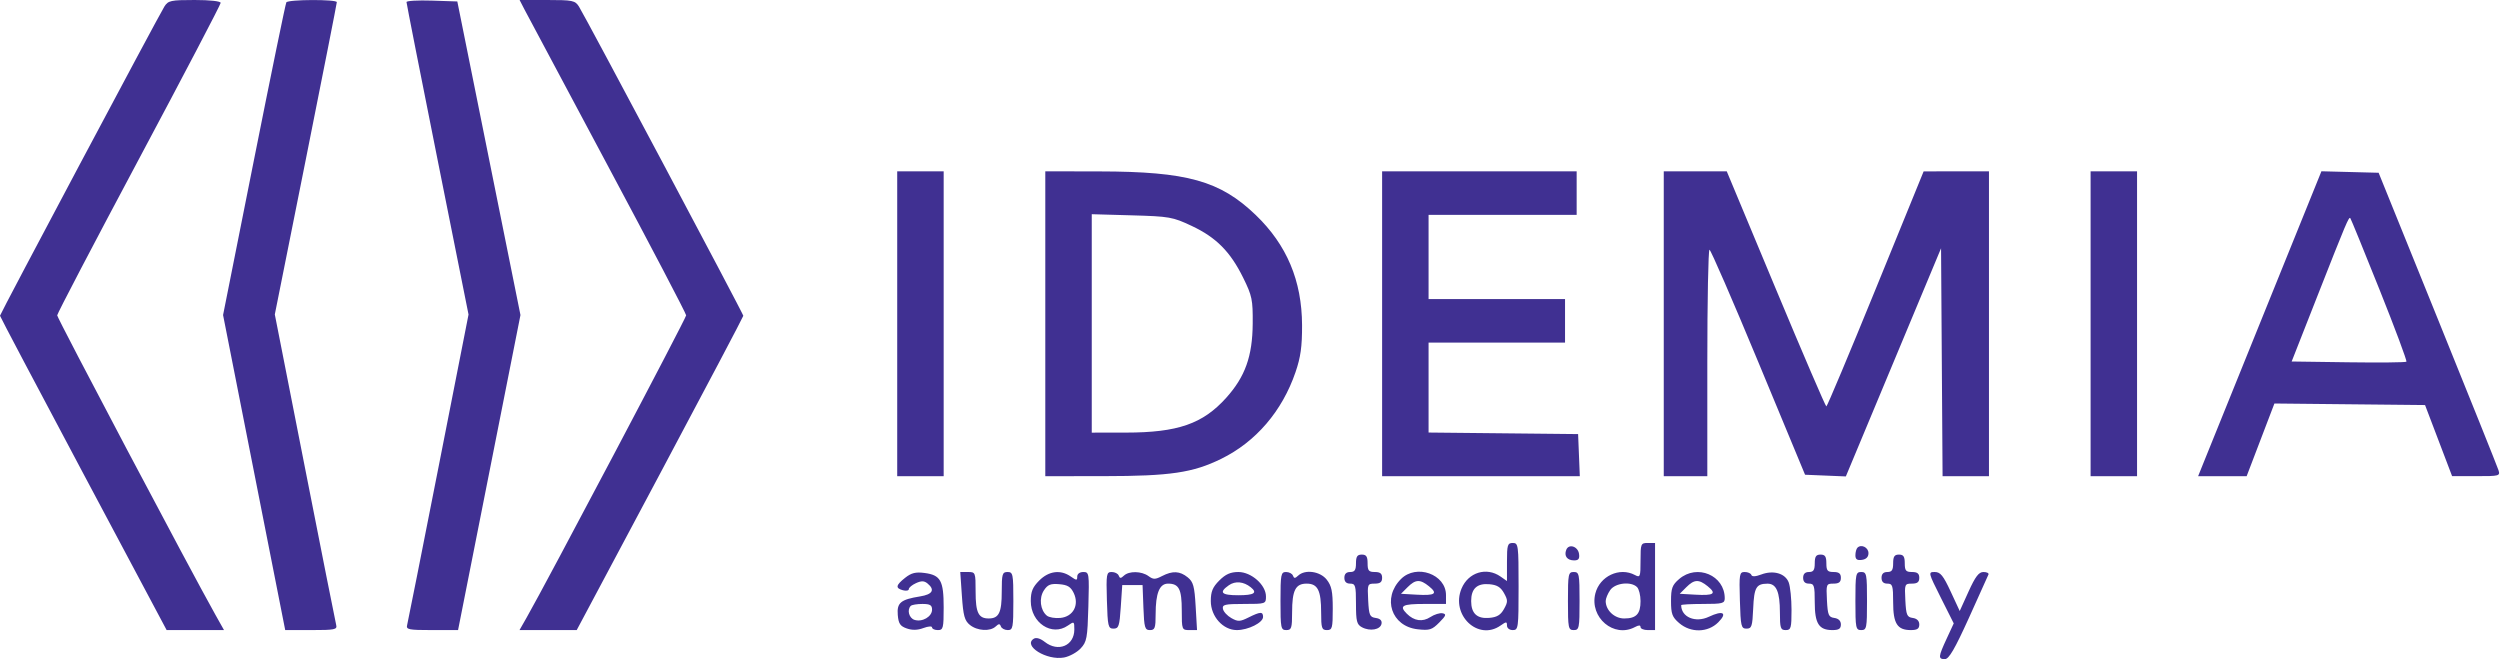 <svg width="861" height="227" viewBox="0 0 861 227" fill="none" xmlns="http://www.w3.org/2000/svg">
    <path fill-rule="evenodd" clip-rule="evenodd" d="M56.618 2.25C54.666 5.325 0 108.14 0 108.736C0 108.998 12.913 133.465 28.695 163.106L57.39 217H67.268H77.147L74.199 211.75C65.423 196.12 19.671 109.537 19.694 108.602C19.708 107.996 32.383 83.763 47.86 54.75C63.337 25.738 76 1.551 76 1C76 0.407 72.344 0 67.023 0C58.803 0 57.926 0.19 56.618 2.25ZM98.614 0.815C98.337 1.264 93.321 25.676 87.468 55.065L76.826 108.5L87.527 162.75L98.227 217H107.23C115.308 217 116.187 216.82 115.786 215.25C115.54 214.288 110.683 189.828 104.992 160.895L94.645 108.291L105.323 54.895C111.196 25.528 116 1.162 116 0.75C116 -0.271 99.247 -0.208 98.614 0.815ZM140 0.711C140 1.145 144.806 25.535 150.68 54.912L161.361 108.324L151.018 160.912C145.329 189.835 140.47 214.288 140.22 215.25C139.813 216.821 140.689 217 148.761 217H157.756L168.501 162.75L179.247 108.5L168.373 54.5L157.5 0.5L148.75 0.211C143.938 0.052 140 0.277 140 0.711ZM180.621 3.25C181.541 5.037 194.443 29.225 209.293 57C224.142 84.775 236.301 107.996 236.312 108.602C236.33 109.546 188.24 200.657 181.34 212.75L178.916 217H188.768H198.62L227.31 163.149C243.09 133.53 256 109.051 256 108.751C256 108.106 201.477 5.541 199.384 2.25C198.065 0.175 197.215 0 188.451 0H178.949L180.621 3.25ZM309 111.5V164H317H325V111.5V59H317H309V111.5ZM360 111.5V164L380.25 163.983C403.037 163.963 410.84 162.81 420.592 158.022C432.521 152.164 441.569 141.611 446.17 128.19C447.947 123.008 448.456 119.359 448.43 112C448.375 96.679 443.178 84.329 432.45 74.027C420.188 62.253 408.863 59.091 378.75 59.035L360 59V111.5ZM476 111.5V164H510.044H544.088L543.794 156.75L543.5 149.5L517.75 149.233L492 148.966V133.483V118H515.5H539V110.5V103H515.5H492V88.5V74H517.5H543V66.5V59H509.5H476V111.5ZM573 111.5V164H580.5H588V125C588 103.55 588.337 86.001 588.75 86.003C589.163 86.004 596.737 103.442 605.582 124.753L621.663 163.5L628.686 163.791L635.708 164.082L652.104 124.791L668.5 85.5L668.762 124.75L669.023 164H677.012H685V111.5V59L673.75 59.012L662.5 59.023L646 99.489C636.925 121.745 629.274 139.964 628.997 139.977C628.72 139.99 620.888 121.775 611.592 99.5L594.691 59H583.846H573V111.5ZM720 111.5V164H728H736V111.5V59H728H720V111.5ZM780 107.182C769.275 133.688 759.72 157.316 758.767 159.688L757.033 164H765.389H773.744L778.526 151.484L783.308 138.967L809.248 139.234L835.187 139.5L839.844 151.735L844.5 163.971L852.817 163.985C860.795 163.999 861.108 163.915 860.473 161.916C860.109 160.769 850.674 137.257 839.505 109.666L819.199 59.5L809.35 59.244L799.5 58.988L780 107.182ZM410.439 77.811C418.848 81.762 423.739 86.694 428.163 95.68C431.224 101.898 431.494 103.203 431.432 111.479C431.348 122.702 428.829 129.749 422.309 137.001C414.229 145.988 405.631 148.97 387.75 148.988L376 149V111.387V73.773L389.75 74.162C402.789 74.53 403.859 74.719 410.439 77.811ZM819.527 99.796C824.87 113.159 829.027 124.306 828.766 124.568C828.504 124.829 819.506 124.921 808.769 124.772L789.248 124.5L798.094 102C808.086 76.586 808.928 74.591 809.444 75.121C809.647 75.329 814.185 86.433 819.527 99.796ZM519 193.557V200.113L516.777 198.557C511.957 195.18 505.688 197.108 503.359 202.684C499.547 211.806 509.058 220.85 516.777 215.443C518.789 214.034 519 214.034 519 215.443C519 216.333 519.857 217 521 217C522.911 217 523 216.333 523 202C523 187.667 522.911 187 521 187C519.203 187 519 187.667 519 193.557ZM565 193.035C565 198.692 564.879 199.005 563.066 198.035C557.791 195.212 550.937 198.419 549.432 204.414C547.361 212.667 555.826 219.839 563.066 215.965C564.399 215.251 565 215.251 565 215.965C565 216.534 566.125 217 567.5 217H570V202V187H567.5C565.109 187 565 187.264 565 193.035ZM539.408 189.378C538.599 191.487 539.735 193 542.129 193C543.639 193 544.06 192.443 543.82 190.76C543.447 188.146 540.264 187.149 539.408 189.378ZM639.701 188.632C639.316 189.018 639 190.19 639 191.236C639 192.638 639.593 193.055 641.25 192.82C642.721 192.611 643.5 191.812 643.5 190.514C643.5 188.53 641.028 187.306 639.701 188.632ZM467 194C467 196.333 466.556 197 465 197C463.667 197 463 197.667 463 199C463 200.333 463.667 201 465 201C466.809 201 467 201.667 467 207.965C467 213.965 467.284 215.082 469.052 216.028C471.828 217.513 475.408 216.876 475.798 214.827C476.009 213.719 475.338 213.044 473.808 212.827C471.745 212.535 471.468 211.89 471.2 206.75C470.909 201.175 470.978 201 473.45 201C475.333 201 476 200.477 476 199C476 197.533 475.333 197 473.5 197C471.389 197 471 196.533 471 194C471 191.667 470.556 191 469 191C467.444 191 467 191.667 467 194ZM625 194C625 196.333 624.556 197 623 197C621.667 197 621 197.667 621 199C621 200.333 621.667 201 623 201C624.793 201 625 201.667 625 207.429C625 214.755 626.424 217 631.071 217C633.298 217 634 216.537 634 215.07C634 213.829 633.196 213.025 631.75 212.82C629.757 212.536 629.466 211.844 629.2 206.75C628.909 201.175 628.978 201 631.45 201C633.333 201 634 200.477 634 199C634 197.533 633.333 197 631.5 197C629.389 197 629 196.533 629 194C629 191.667 628.556 191 627 191C625.444 191 625 191.667 625 194ZM652 194C652 196.333 651.556 197 650 197C648.667 197 648 197.667 648 199C648 200.333 648.667 201 650 201C651.793 201 652 201.667 652 207.429C652 214.755 653.424 217 658.071 217C660.298 217 661 216.537 661 215.07C661 213.829 660.196 213.025 658.75 212.82C656.757 212.536 656.466 211.844 656.2 206.75C655.909 201.175 655.978 201 658.45 201C660.333 201 661 200.477 661 199C661 197.533 660.333 197 658.5 197C656.389 197 656 196.533 656 194C656 191.667 655.556 191 654 191C652.444 191 652 191.667 652 194ZM311.75 198.977C308.482 201.554 308.303 202.584 311 203.29C312.1 203.577 313 203.395 313 202.885C313 202.375 314.112 201.451 315.47 200.832C317.359 199.971 318.301 200.005 319.47 200.975C322.09 203.149 321.171 204.717 316.875 205.404C310.188 206.473 308.842 207.593 309.194 211.797C309.443 214.78 310.02 215.645 312.286 216.437C314.177 217.098 316.024 217.052 318.036 216.293C319.674 215.674 321 215.582 321 216.087C321 216.589 321.9 217 323 217C324.829 217 325 216.333 325 209.191C325 199.975 323.95 198.07 318.465 197.338C315.376 196.926 313.893 197.288 311.75 198.977ZM331.278 205.227C331.748 212.085 332.206 213.749 334.032 215.227C336.577 217.288 341.018 217.549 342.925 215.75C343.985 214.75 344.342 214.75 344.708 215.75C344.96 216.438 346.029 217 347.083 217C348.844 217 349 216.188 349 207C349 197.667 348.867 197 347 197C345.196 197 345 197.667 345 203.8C345 210.997 344.02 213 340.5 213C336.98 213 336 210.997 336 203.8C336 197.115 335.955 197 333.357 197H330.714L331.278 205.227ZM357.923 199.923C355.631 202.216 355 203.742 355 207C355 214.494 362.272 219.299 367.777 215.443C369.921 213.942 370 213.989 370 216.788C370 222.385 364.456 224.72 359.822 221.075C358.297 219.875 356.873 219.46 356.042 219.974C352.147 222.381 360.498 227.56 366.468 226.44C368.317 226.093 370.881 224.692 372.165 223.327C374.294 221.064 374.529 219.794 374.834 208.922C375.156 197.4 375.098 197 373.084 197C371.864 197 371 197.646 371 198.557C371 199.966 370.789 199.966 368.777 198.557C365.281 196.108 361.228 196.618 357.923 199.923ZM381.214 206.75C381.478 215.738 381.656 216.5 383.5 216.5C385.278 216.5 385.556 215.667 386 209L386.5 201.5H390H393.5L393.792 209.25C394.053 216.178 394.292 217 396.042 217C397.746 217 398 216.294 398 211.565C398 204.277 399.326 201 402.275 201C406.03 201 407 202.89 407 210.2C407 216.875 407.048 217 409.628 217H412.257L411.784 208.835C411.382 201.88 410.976 200.399 409.045 198.835C406.329 196.636 403.838 196.515 400.182 198.406C397.846 199.614 397.192 199.614 395.54 198.406C393.158 196.664 388.841 196.584 387.075 198.25C386.015 199.25 385.658 199.25 385.292 198.25C385.04 197.563 383.955 197 382.88 197C381.057 197 380.947 197.647 381.214 206.75ZM419.923 199.923C417.631 202.216 417 203.742 417 207C417 212.317 421.202 217 425.973 217C429.879 217 435 214.433 435 212.474C435 210.584 434.073 210.618 429.982 212.659C427.043 214.125 426.358 214.15 424.085 212.874C422.671 212.081 421.365 210.659 421.184 209.716C420.895 208.217 421.81 208 428.427 208C435.899 208 436 207.965 436 205.423C436 201.457 430.974 197 426.5 197C423.795 197 422.087 197.759 419.923 199.923ZM441 207C441 216.333 441.133 217 443 217C444.78 217 445 216.333 445 210.934C445 203.317 446.166 201 450 201C453.834 201 455 203.317 455 210.934C455 216.333 455.22 217 457 217C458.819 217 459 216.333 459 209.635C459 203.698 458.598 201.759 456.927 199.635C454.647 196.735 449.454 196.006 447.075 198.25C446.015 199.25 445.658 199.25 445.292 198.25C445.04 197.563 443.971 197 442.917 197C441.156 197 441 197.812 441 207ZM482.495 199.414C475.941 205.968 479.157 215.7 488.213 216.721C492.332 217.185 493.163 216.926 495.674 214.396C498.03 212.022 498.219 211.493 496.809 211.213C495.879 211.028 493.989 211.616 492.608 212.521C489.913 214.287 487.016 213.873 484.506 211.363C481.778 208.635 482.911 208 490.5 208H498V204.955C498 197.756 487.799 194.11 482.495 199.414ZM540 207C540 216.333 540.133 217 542 217C543.867 217 544 216.333 544 207C544 197.667 543.867 197 542 197C540.133 197 540 197.667 540 207ZM578.306 199.413C575.904 201.479 575.5 202.572 575.5 207C575.5 211.428 575.904 212.521 578.306 214.587C582.295 218.018 588.188 217.903 591.767 214.324C595.036 211.055 593.423 210.097 588.546 212.411C583.921 214.606 579 212.547 579 208.418C579 208.188 582.375 208 586.5 208C593.273 208 594 207.811 594 206.047C594 198.141 584.469 194.112 578.306 199.413ZM599.214 206.75C599.478 215.738 599.656 216.5 601.5 216.5C603.28 216.5 603.533 215.733 603.801 209.528C604.112 202.309 604.844 201.042 608.715 201.015C611.778 200.994 613 203.822 613 210.934C613 216.333 613.22 217 615 217C616.808 217 617 216.333 617 210.065C617 206.251 616.566 201.988 616.035 200.593C614.846 197.464 610.751 196.278 606.576 197.854C604.575 198.609 603.388 198.663 603.169 198.007C602.984 197.453 601.955 197 600.88 197C599.057 197 598.947 197.647 599.214 206.75ZM639 207C639 216.333 639.133 217 641 217C642.867 217 643 216.333 643 207C643 197.667 642.867 197 641 197C639.133 197 639 197.667 639 207ZM668.423 205.847L672.867 214.694L670.433 219.947C667.518 226.24 667.452 227 669.826 227C671.205 227 673.223 223.538 678.076 212.845C681.609 205.059 684.65 198.309 684.833 197.845C685.017 197.38 684.234 197 683.093 197C681.504 197 680.31 198.567 677.974 203.717L674.929 210.434L671.808 203.717C669.251 198.214 668.262 197 666.333 197C664.02 197 664.055 197.149 668.423 205.847ZM430.75 202.245C433.183 204.191 431.935 205 426.5 205C420.6 205 419.682 204.037 423.219 201.559C425.424 200.015 428.288 200.275 430.75 202.245ZM492.139 201.914C495.3 204.476 494.271 205.172 487.861 204.806L482.5 204.5L484.75 202.25C487.5 199.5 489.073 199.428 492.139 201.914ZM588.139 201.914C591.3 204.476 590.271 205.172 583.861 204.806L578.5 204.5L580.75 202.25C583.5 199.5 585.073 199.428 588.139 201.914ZM369.797 204.25C371.765 208.376 369.599 212.393 365.178 212.818C363.358 212.993 361.268 212.637 360.533 212.027C358.252 210.134 357.768 206.004 359.515 203.337C360.82 201.345 361.81 200.944 364.803 201.193C367.681 201.433 368.773 202.101 369.797 204.25ZM517.969 204.25C519.344 206.72 519.344 207.28 517.969 209.75C516.819 211.815 515.552 212.575 512.883 212.801C508.693 213.155 506.667 211.264 506.667 207C506.667 202.736 508.693 200.845 512.883 201.199C515.552 201.425 516.819 202.185 517.969 204.25ZM563.8 202.2C564.46 202.86 565 205.02 565 207C565 211.453 563.545 213 559.357 213C556.004 213 553 210.164 553 207C553 206.145 553.701 204.445 554.557 203.223C556.292 200.744 561.742 200.142 563.8 202.2ZM321 209.965C321 212.368 317.63 214.335 314.962 213.488C313.066 212.886 312.3 210.033 313.667 208.667C314.033 208.3 315.833 208 317.667 208C320.313 208 321 208.405 321 209.965Z" fill="#403092"/>
</svg>
